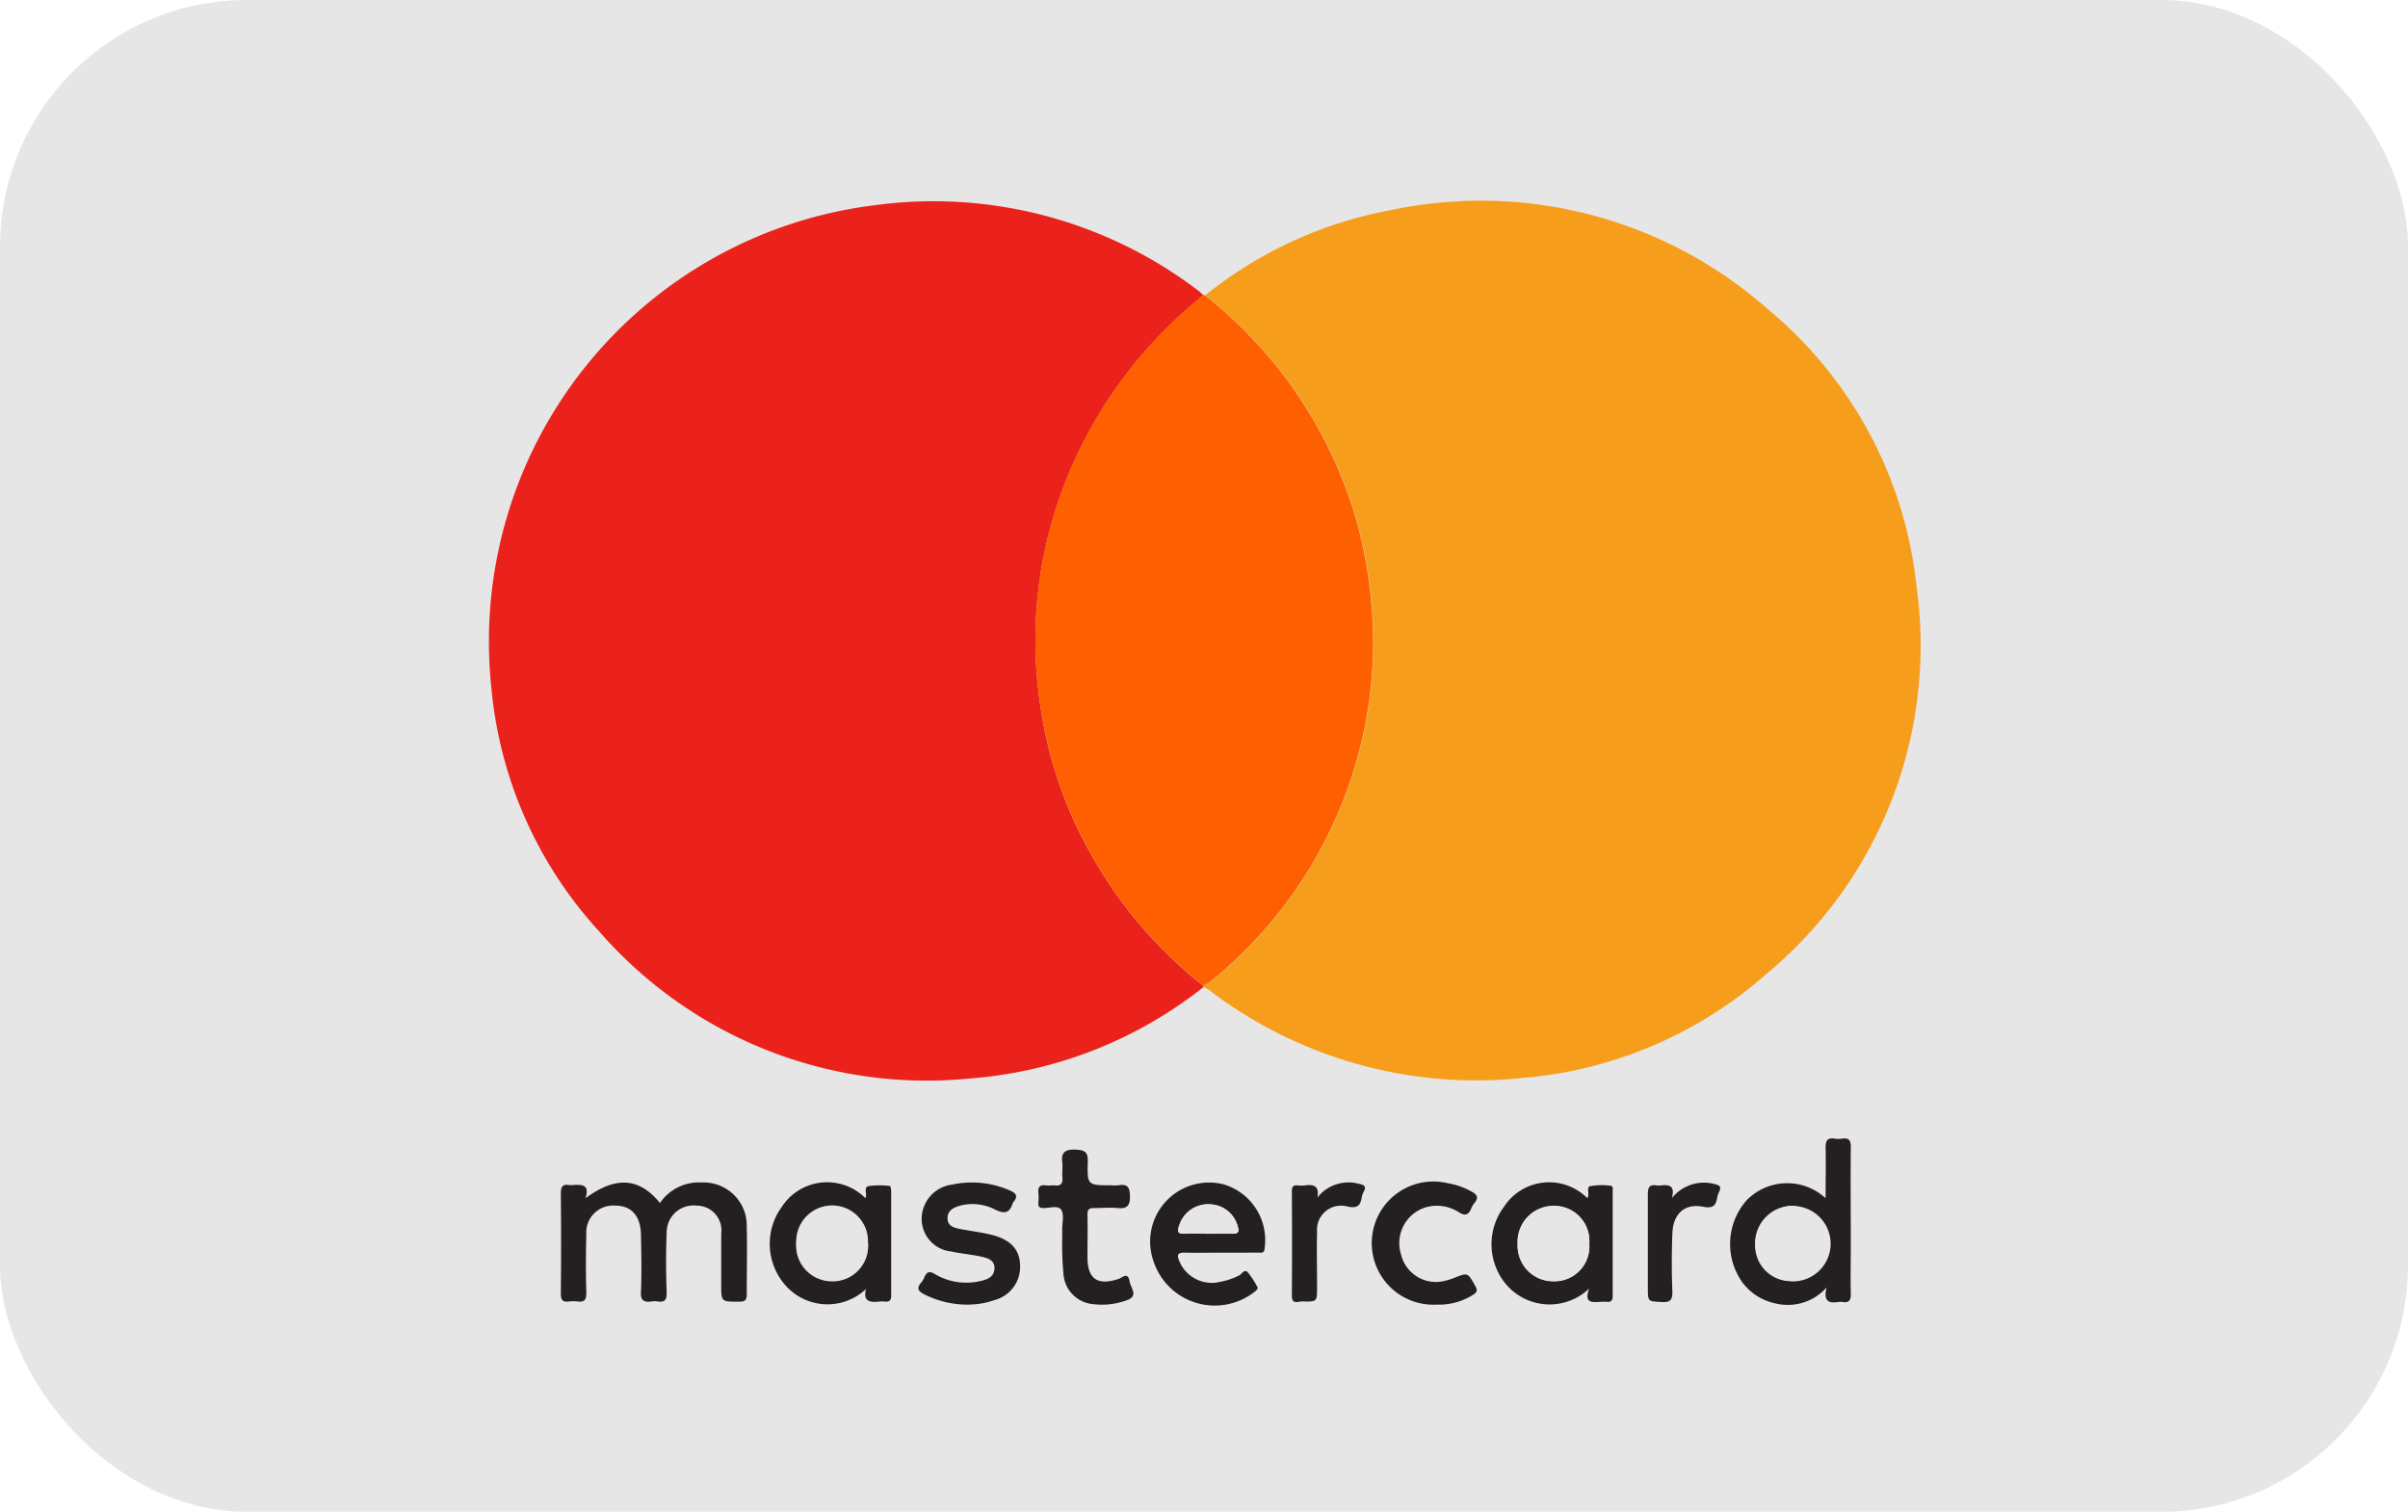 <svg xmlns="http://www.w3.org/2000/svg" viewBox="0 0 43 27"><defs><style>.cls-1{fill:#e6e6e6;}.cls-2{fill:#ea221b;}.cls-3{fill:#f69e1b;}.cls-4{fill:#fe5f00;}.cls-5{fill:#242021;}</style></defs><title>vendor_mastercard</title><g id="Layer_2" data-name="Layer 2"><g id="Layer_1-2" data-name="Layer 1"><rect class="cls-1" width="43" height="27" rx="4.406"/><path class="cls-2" d="M21.493,17.627a7.642,7.642,0,0,1-4.168,1.634,7.749,7.749,0,0,1-6.614-2.614A7.432,7.432,0,0,1,8.776,12.3,7.851,7.851,0,0,1,15.62,3.665a7.8,7.8,0,0,1,5.8,1.543c.024.019.044.042.067.064-.141.122-.285.24-.422.367a8.067,8.067,0,0,0-1.847,2.52,7.756,7.756,0,0,0-.631,4.5,7.536,7.536,0,0,0,.924,2.648,7.946,7.946,0,0,0,1.979,2.3A.036.036,0,0,0,21.493,17.627Z"/><path class="cls-3" d="M21.493,17.627a.042.042,0,0,1,0-.025.529.529,0,0,0,.1-.052,7.782,7.782,0,0,0,2.343-3.124,7.688,7.688,0,0,0,.572-3.445,8.089,8.089,0,0,0-.33-1.849,7.913,7.913,0,0,0-2.657-3.857,7.446,7.446,0,0,1,3.349-1.529,7.743,7.743,0,0,1,6.713,1.788,7.438,7.438,0,0,1,2.642,4.95,7.619,7.619,0,0,1-2.679,6.908,7.515,7.515,0,0,1-4.369,1.861,7.851,7.851,0,0,1-5.583-1.569C21.559,17.662,21.525,17.646,21.493,17.627Z"/><path class="cls-4" d="M21.516,5.275a7.913,7.913,0,0,1,2.657,3.857,8.089,8.089,0,0,1,.33,1.849,7.688,7.688,0,0,1-.572,3.445,7.782,7.782,0,0,1-2.343,3.124.529.529,0,0,1-.1.052,7.958,7.958,0,0,1-1.978-2.3,7.536,7.536,0,0,1-.924-2.648,7.756,7.756,0,0,1,.631-4.5,8.067,8.067,0,0,1,1.847-2.52c.137-.127.281-.245.422-.367A.124.124,0,0,1,21.516,5.275Z"/><path class="cls-5" d="M10.456,21.4c.542-.4.96-.368,1.329.085a.844.844,0,0,1,.75-.366.77.77,0,0,1,.8.784c.009.405,0,.811,0,1.216,0,.117-.047.128-.144.129-.312,0-.312,0-.312-.3s0-.611,0-.916a.442.442,0,0,0-.437-.5.48.48,0,0,0-.537.474c-.015.362-.013.724,0,1.085,0,.127-.036.17-.158.153a.389.389,0,0,0-.113,0c-.142.021-.2-.024-.188-.18.014-.336.006-.673,0-1.01s-.169-.52-.456-.522a.481.481,0,0,0-.52.512c-.009.349-.01.7,0,1.047,0,.129-.037.168-.158.153a.579.579,0,0,0-.15,0c-.116.016-.148-.028-.147-.144q.009-.888,0-1.777c0-.116.02-.181.152-.158a.218.218,0,0,0,.057,0C10.384,21.156,10.536,21.146,10.456,21.4Z"/><path class="cls-5" d="M32.6,21.4c0-.31.007-.606,0-.9,0-.13.029-.185.164-.164a.411.411,0,0,0,.131,0c.128-.02.156.036.155.156-.006.592,0,1.183,0,1.775,0,.281-.007.561,0,.842,0,.117-.031.161-.146.144a.27.27,0,0,0-.075,0c-.162.024-.276,0-.211-.26a.924.924,0,0,1-.9.289.992.992,0,0,1-.605-.38,1.181,1.181,0,0,1,.076-1.464A1.011,1.011,0,0,1,32.6,21.4Zm-.61,1.485a.673.673,0,1,0-.646-.672A.631.631,0,0,0,31.988,22.88Z"/><path class="cls-5" d="M15.455,21.4c.037-.08-.046-.2.064-.218a1.466,1.466,0,0,1,.374,0c.01,0,.021.066.021.1,0,.618,0,1.235,0,1.852,0,.1-.038.12-.122.112a.422.422,0,0,0-.094,0c-.162.018-.291,0-.234-.225a1,1,0,0,1-1.45-.079,1.119,1.119,0,0,1-.055-1.385A.965.965,0,0,1,15.455,21.4Zm.04.806a.64.64,0,1,0-.637.679A.632.632,0,0,0,15.5,22.2Z"/><path class="cls-5" d="M28.346,21.4c.045-.077-.022-.2.048-.215a1.168,1.168,0,0,1,.355-.009c.064,0,.049.062.049.1,0,.623,0,1.246,0,1.869,0,.083-.028.114-.108.105a.643.643,0,0,0-.076,0c-.146,0-.342.058-.237-.236a1.021,1.021,0,0,1-1.492-.087,1.115,1.115,0,0,1-.031-1.37A.962.962,0,0,1,28.346,21.4Zm.034.815a.627.627,0,0,0-.64-.675.642.642,0,0,0-.639.682.633.633,0,0,0,.636.663A.623.623,0,0,0,28.38,22.21Z"/><path class="cls-5" d="M21.805,22.372c-.213,0-.427.006-.64,0-.149-.006-.151.05-.1.165a.627.627,0,0,0,.729.355,1.218,1.218,0,0,0,.335-.114c.048-.023.093-.12.152-.056A1.487,1.487,0,0,1,22.46,23c.006.01-.029.052-.052.068A1.152,1.152,0,0,1,20.59,22.5a1.054,1.054,0,0,1,1.249-1.351,1.038,1.038,0,0,1,.743,1.149c-.006.092-.066.073-.119.073C22.244,22.373,22.024,22.372,21.805,22.372Zm-.231-.338c.144,0,.288,0,.432,0,.11,0,.127-.035.095-.134a.527.527,0,0,0-.493-.391.539.539,0,0,0-.548.37c-.043.11-.036.162.1.155S21.436,22.034,21.574,22.034Z"/><path class="cls-5" d="M17.3,23.3a1.7,1.7,0,0,1-.8-.186c-.094-.05-.14-.1-.056-.2a.339.339,0,0,0,.059-.094c.044-.107.092-.128.2-.06a1.1,1.1,0,0,0,.8.12c.13-.026.253-.078.256-.229s-.132-.185-.248-.21c-.171-.037-.347-.05-.518-.089a.587.587,0,0,1-.535-.578A.621.621,0,0,1,17,21.157a1.682,1.682,0,0,1,1.012.095c.115.047.188.1.081.22a.053.053,0,0,0-.008.017c-.054.168-.137.2-.309.117a.874.874,0,0,0-.64-.071c-.114.034-.216.087-.216.223s.111.169.218.19c.19.038.384.059.571.106.336.084.5.263.507.541a.613.613,0,0,1-.464.626,1.361,1.361,0,0,1-.236.06C17.433,23.294,17.344,23.3,17.3,23.3Z"/><path class="cls-5" d="M18.968,22.122c0-.057,0-.113,0-.169,0-.118.037-.262-.018-.347s-.208-.028-.318-.03c-.08,0-.094-.036-.089-.1a.857.857,0,0,0,0-.168c-.011-.1.021-.153.134-.138.049.007.1,0,.15,0,.121.018.155-.036.144-.148-.009-.08.007-.163,0-.242-.027-.188.033-.256.237-.248.171.008.222.048.217.222-.013.414,0,.415.414.415a.714.714,0,0,0,.131,0c.169-.03.205.04.208.2s-.052.224-.218.207c-.137-.014-.276,0-.414,0-.1-.005-.13.027-.127.127.006.249,0,.5,0,.748,0,.391.179.515.553.391.071-.023.17-.135.2.046.02.122.174.263-.067.34a1.285,1.285,0,0,1-.573.065.581.581,0,0,1-.542-.55A5.282,5.282,0,0,1,18.968,22.122Z"/><path class="cls-5" d="M25.653,23.3a1.1,1.1,0,1,1,.208-2.166,1.284,1.284,0,0,1,.422.15c.1.055.122.111.047.2a.362.362,0,0,0-.058.1c-.047.112-.106.139-.22.067a.722.722,0,0,0-.6-.086.668.668,0,0,0-.433.84.638.638,0,0,0,.781.47,1,1,0,0,0,.161-.05c.254-.1.248-.1.386.148.042.075.026.107-.037.148A1.133,1.133,0,0,1,25.653,23.3Z"/><path class="cls-5" d="M29.854,21.4a.729.729,0,0,1,.755-.255c.095.021.138.045.088.144a.4.4,0,0,0-.034.106c-.025.147-.086.19-.251.157-.323-.064-.534.122-.548.471s-.014.7,0,1.046c0,.145-.032.192-.183.185-.254-.013-.255,0-.255-.258,0-.554,0-1.109,0-1.663,0-.129.029-.185.163-.161a.175.175,0,0,0,.056,0C29.786,21.157,29.922,21.157,29.854,21.4Z"/><path class="cls-5" d="M23.524,21.389a.706.706,0,0,1,.744-.246c.1.021.134.048.083.143a.341.341,0,0,0-.036.106c-.024.149-.085.191-.251.157a.43.43,0,0,0-.545.452c-.008.331,0,.661,0,.992,0,.254,0,.258-.264.25-.07,0-.187.062-.186-.1q.006-.936,0-1.871c0-.086.033-.111.111-.1a.534.534,0,0,0,.113,0C23.448,21.149,23.567,21.17,23.524,21.389Z"/><path class="cls-1" d="M31.988,22.88a.673.673,0,0,1,0-1.345.673.673,0,0,1,0,1.345Z"/><path class="cls-1" d="M15.5,22.2a.64.64,0,1,1-1.279.024A.641.641,0,1,1,15.5,22.2Z"/><path class="cls-1" d="M28.38,22.21a.623.623,0,0,1-.643.67.633.633,0,0,1-.636-.663.642.642,0,0,1,.639-.682A.627.627,0,0,1,28.38,22.21Z"/><path class="cls-1" d="M21.574,22.034c-.138,0-.277-.006-.414,0s-.143-.045-.1-.155a.539.539,0,0,1,.548-.37.527.527,0,0,1,.493.391c.032.1.015.138-.095.134C21.862,22.03,21.718,22.034,21.574,22.034Z"/></g></g></svg>